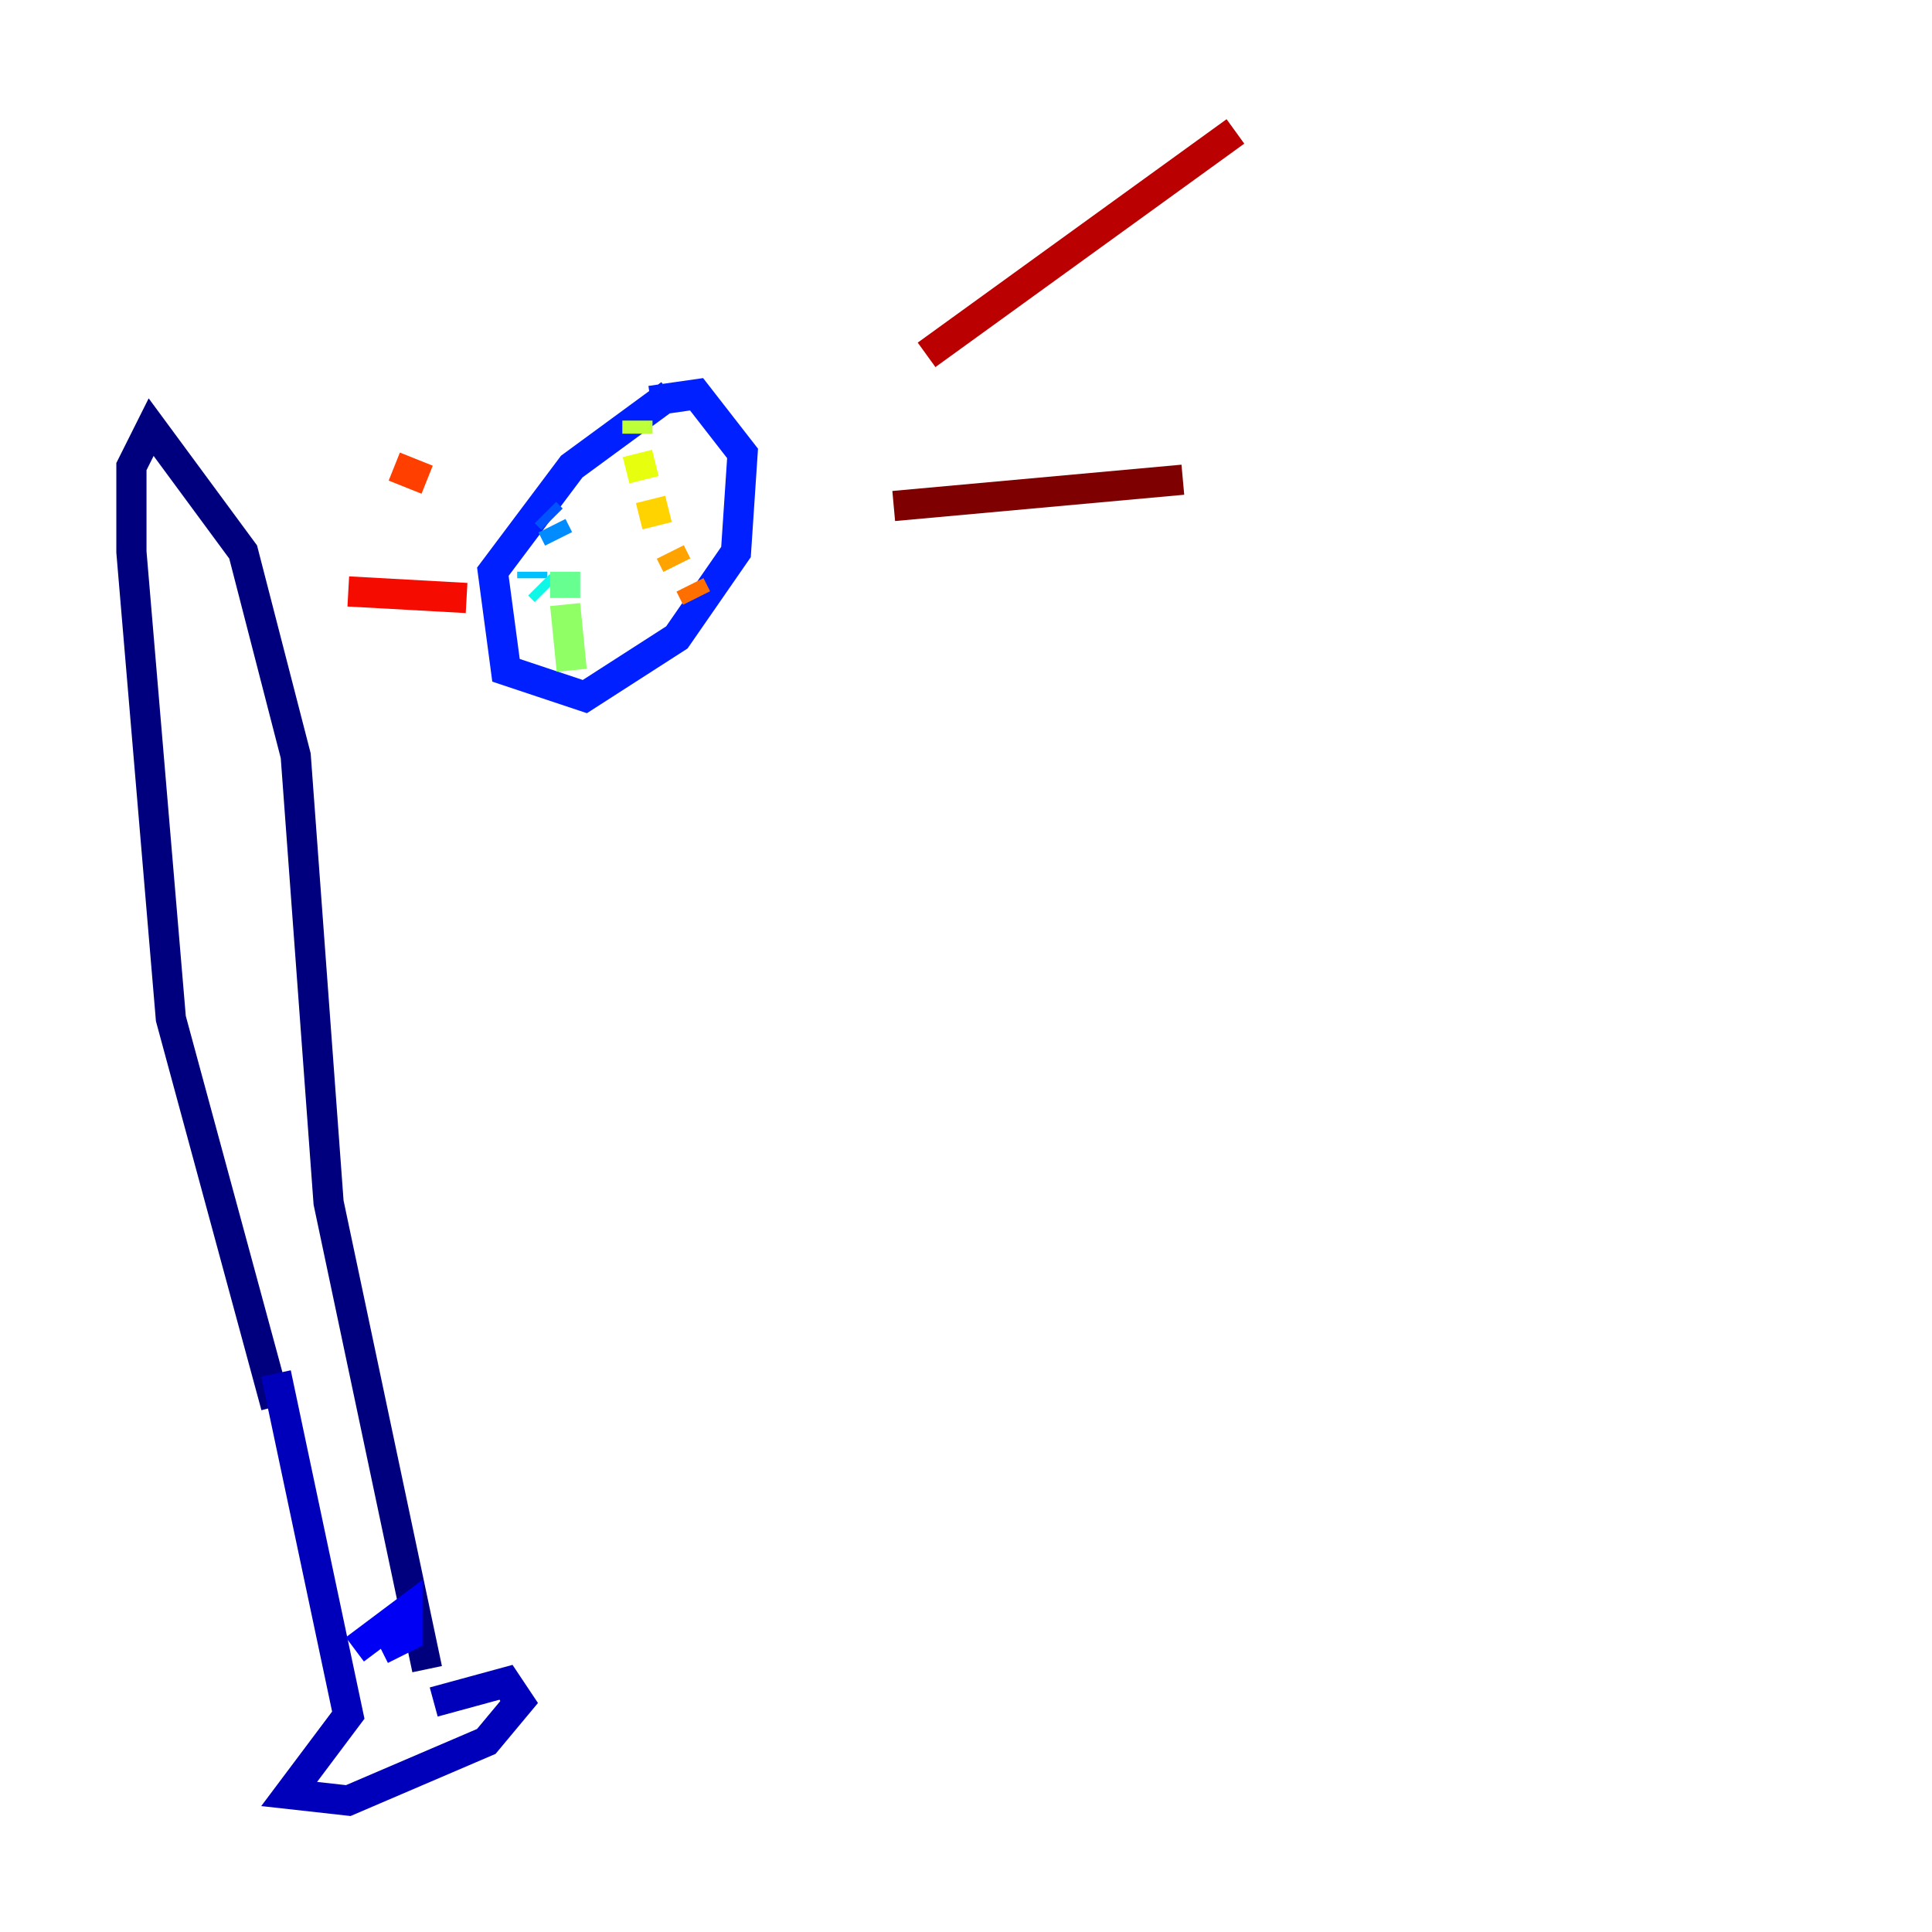 <?xml version="1.0" encoding="utf-8" ?>
<svg baseProfile="tiny" height="128" version="1.2" viewBox="0,0,128,128" width="128" xmlns="http://www.w3.org/2000/svg" xmlns:ev="http://www.w3.org/2001/xml-events" xmlns:xlink="http://www.w3.org/1999/xlink"><defs /><polyline fill="none" points="18.286,93.17 11.32,67.483 8.707,36.571 8.707,30.912 10.014,28.299 16.109,36.571 19.592,50.068 21.769,79.674 28.299,110.585" stroke="#00007f" stroke-width="2" /><polyline fill="none" points="18.286,90.993 23.075,113.633 19.157,118.857 23.075,119.293 32.218,115.374 34.395,112.762 33.524,111.456 28.735,112.762" stroke="#0000ba" stroke-width="2" /><polyline fill="none" points="23.51,109.279 26.993,106.667 26.993,108.408 25.252,109.279" stroke="#0000f5" stroke-width="2" /><polyline fill="none" points="44.408,26.122 37.878,30.912 32.653,37.878 33.524,44.408 38.748,46.15 44.843,42.231 48.762,36.571 49.197,30.041 46.15,26.122 43.102,26.558" stroke="#0020ff" stroke-width="2" /><polyline fill="none" points="36.136,33.959 36.571,34.395" stroke="#0054ff" stroke-width="2" /><polyline fill="none" points="36.571,34.83 37.007,35.701" stroke="#008cff" stroke-width="2" /><polyline fill="none" points="35.265,37.878 35.265,38.313" stroke="#00c0ff" stroke-width="2" /><polyline fill="none" points="35.701,38.748 36.136,39.184" stroke="#0ff8e7" stroke-width="2" /><polyline fill="none" points="37.442,39.619 37.442,39.619" stroke="#39ffbd" stroke-width="2" /><polyline fill="none" points="37.442,37.878 37.442,39.619" stroke="#66ff90" stroke-width="2" /><polyline fill="none" points="37.442,40.054 37.878,44.408" stroke="#90ff66" stroke-width="2" /><polyline fill="none" points="42.231,27.864 42.231,28.735" stroke="#bdff39" stroke-width="2" /><polyline fill="none" points="42.231,30.041 42.667,31.782" stroke="#e7ff0f" stroke-width="2" /><polyline fill="none" points="43.102,33.088 43.537,34.83" stroke="#ffd300" stroke-width="2" /><polyline fill="none" points="44.408,36.571 44.843,37.442" stroke="#ffa300" stroke-width="2" /><polyline fill="none" points="45.714,38.748 46.15,39.619" stroke="#ff6f00" stroke-width="2" /><polyline fill="none" points="26.122,30.912 28.299,31.782" stroke="#ff3f00" stroke-width="2" /><polyline fill="none" points="23.075,39.184 30.912,39.619" stroke="#f50b00" stroke-width="2" /><polyline fill="none" points="61.388,23.51 81.85,8.707" stroke="#ba0000" stroke-width="2" /><polyline fill="none" points="59.211,33.524 78.367,31.782" stroke="#7f0000" stroke-width="2" /></svg>